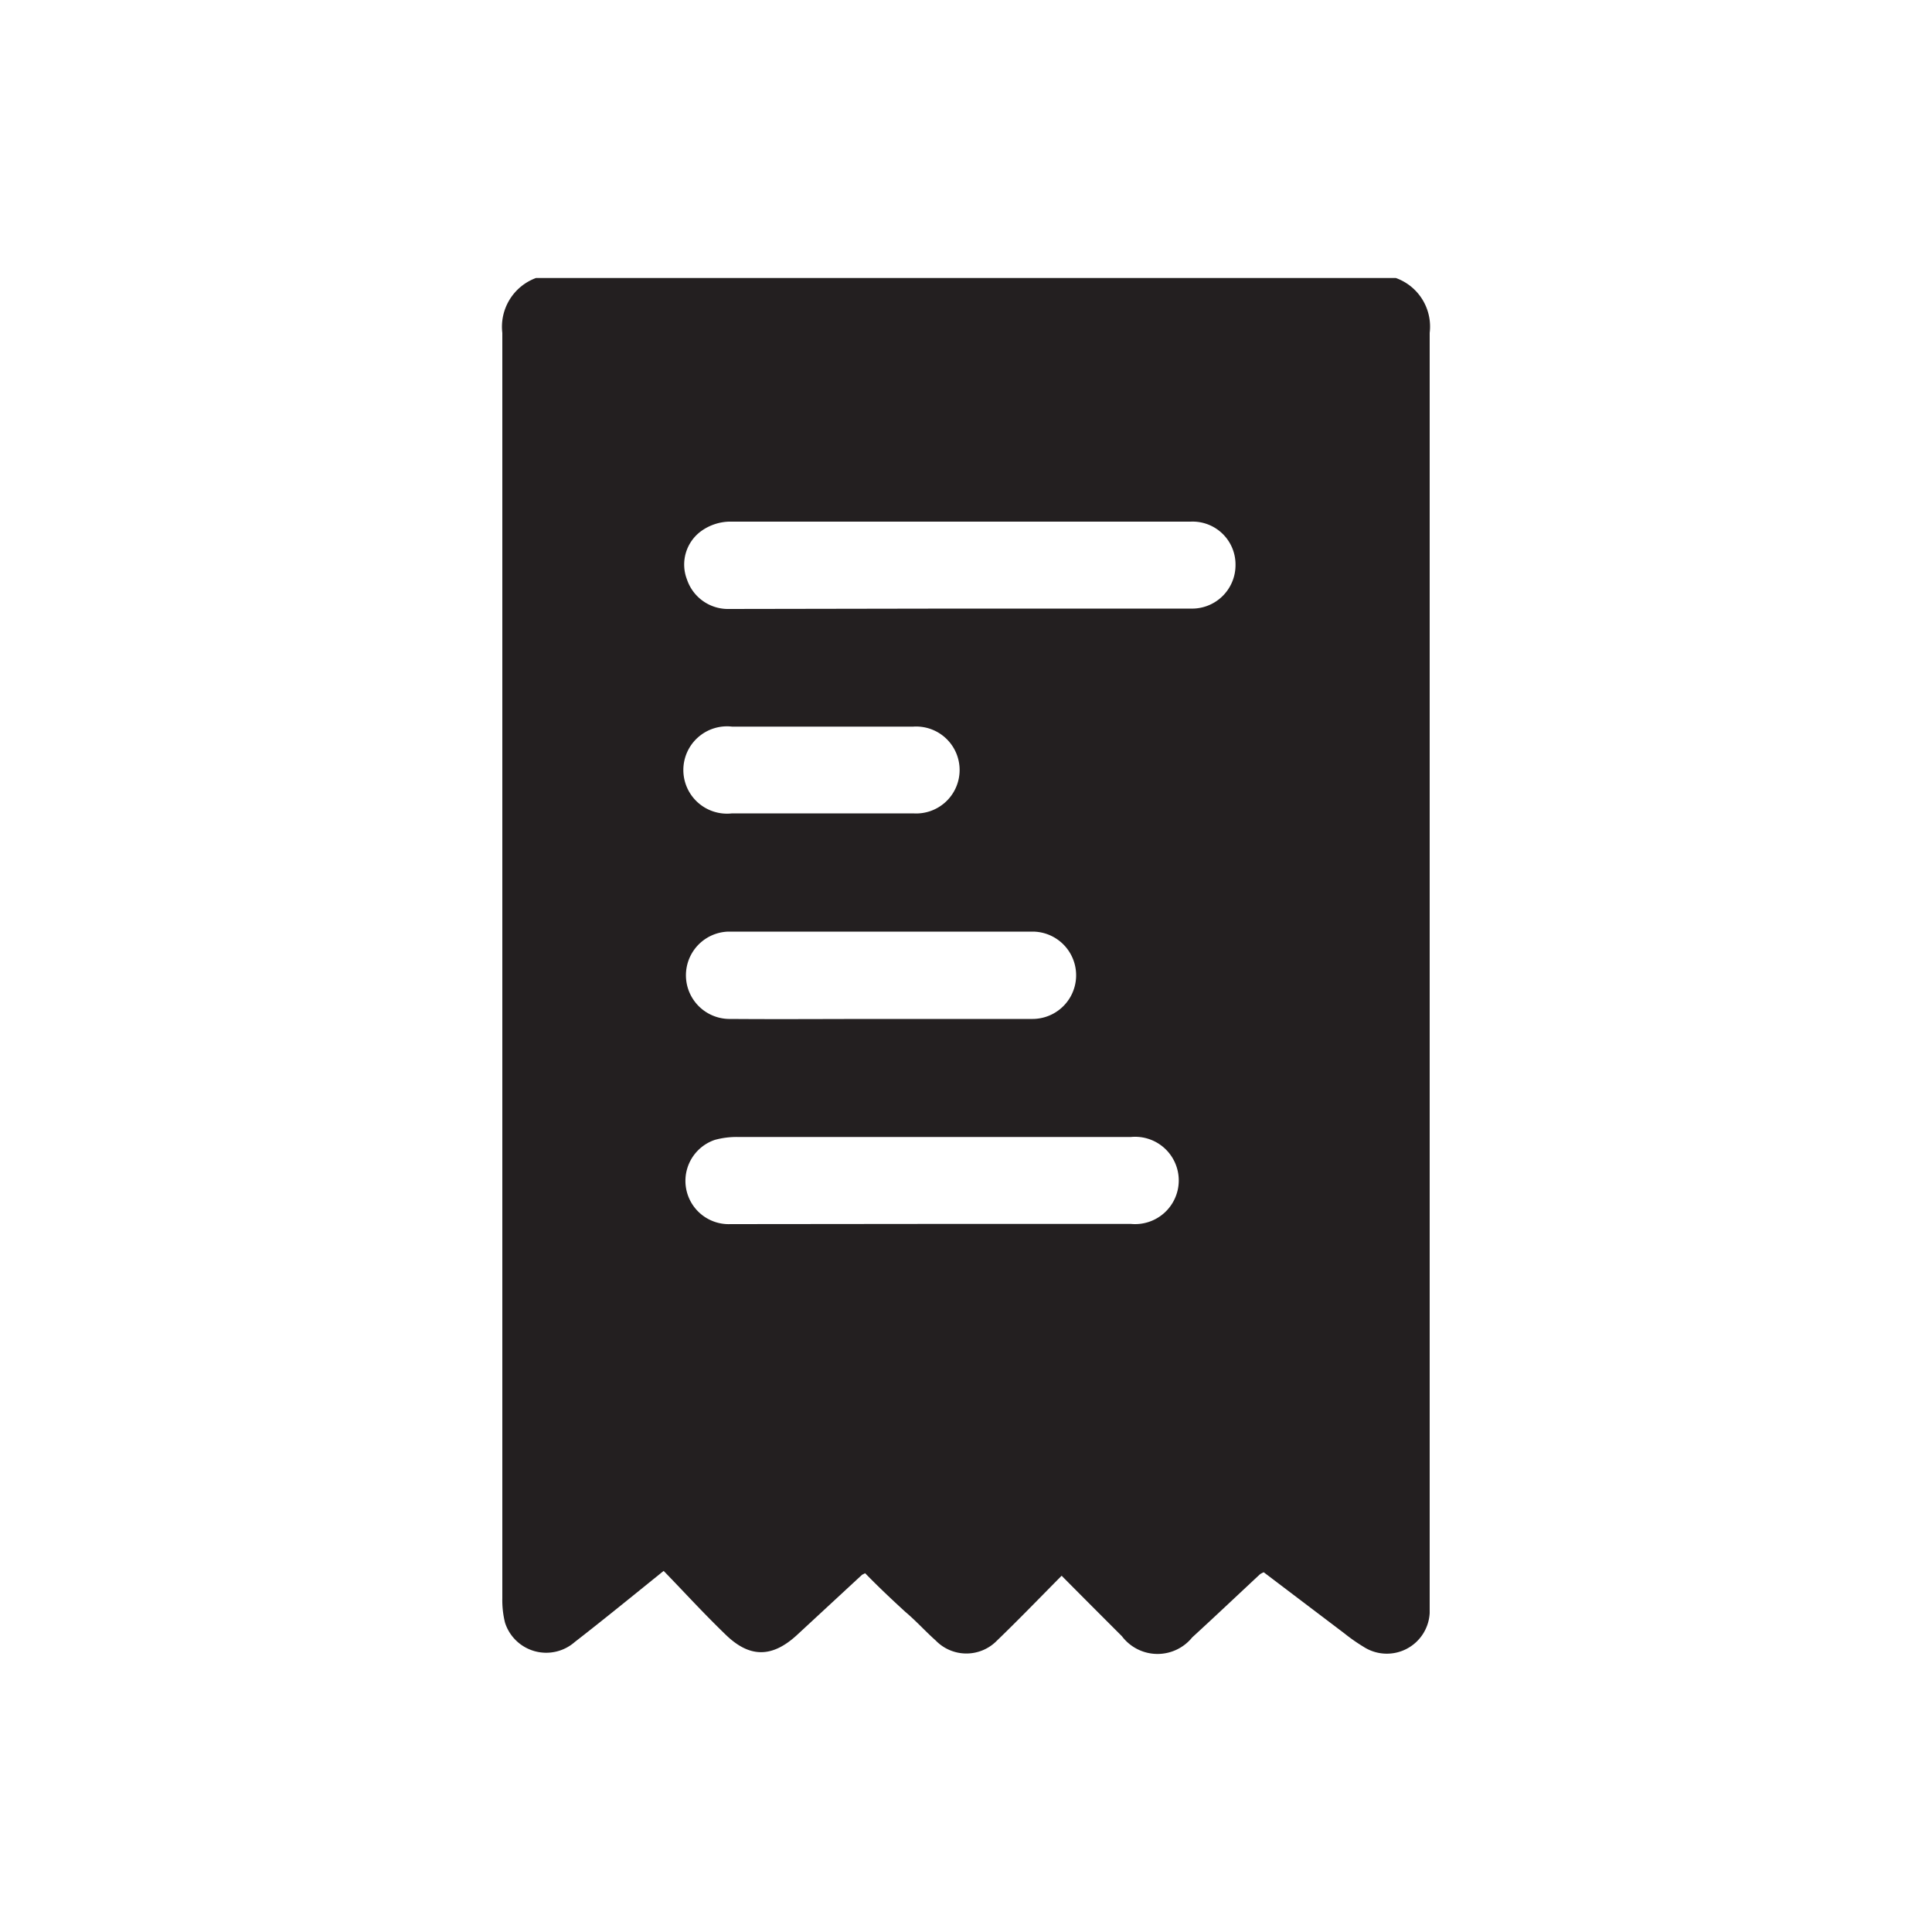 <svg id="Layer_1" data-name="Layer 1" xmlns="http://www.w3.org/2000/svg" viewBox="0 0 100 100"><defs><style>.cls-1{fill:#231f20;}</style></defs><path class="cls-1" d="M27.74,14.39H72.25A2.67,2.67,0,0,1,74,17.23q0,32.75,0,65.5c0,.25,0,.51,0,.76a2.22,2.22,0,0,1-3.42,1.75,9.29,9.29,0,0,1-1-.7l-4.17-3.16a1.31,1.31,0,0,0-.19.1c-1.17,1.09-2.33,2.19-3.51,3.27a2.31,2.31,0,0,1-3.64-.06c-1-1-2.06-2.06-3.12-3.13-1.14,1.15-2.22,2.27-3.34,3.35a2.21,2.21,0,0,1-3.18,0c-.54-.48-1-1-1.57-1.48-.71-.65-1.41-1.31-2.08-2l-.16.08-3.36,3.11c-1.3,1.2-2.46,1.19-3.69,0s-2.13-2.19-3.22-3.31c-1.6,1.29-3.08,2.5-4.6,3.68a2.24,2.24,0,0,1-3.61-1A4.81,4.81,0,0,1,26,82.73Q26,50,26,17.23A2.69,2.69,0,0,1,27.74,14.39ZM49.62,31.5h12a2.25,2.25,0,0,0,2.33-2.25A2.22,2.22,0,0,0,61.63,27q-12,0-23.9,0a2.6,2.6,0,0,0-1.35.43A2.14,2.14,0,0,0,35.56,30a2.24,2.24,0,0,0,2.18,1.52ZM48.18,63.35H58.54a2.26,2.26,0,1,0,0-4.5H38.19A4.25,4.25,0,0,0,37,59a2.24,2.24,0,0,0,.81,4.36ZM45.55,52.74c2.61,0,5.23,0,7.85,0a2.26,2.26,0,1,0,.08-4.52c-5.26,0-10.52,0-15.78,0a2.26,2.26,0,1,0,.13,4.52C40.41,52.76,43,52.74,45.55,52.74Zm-3-10.64h4.72a2.25,2.25,0,1,0,0-4.49H37.89a2.26,2.26,0,1,0,0,4.49Z"/></svg>